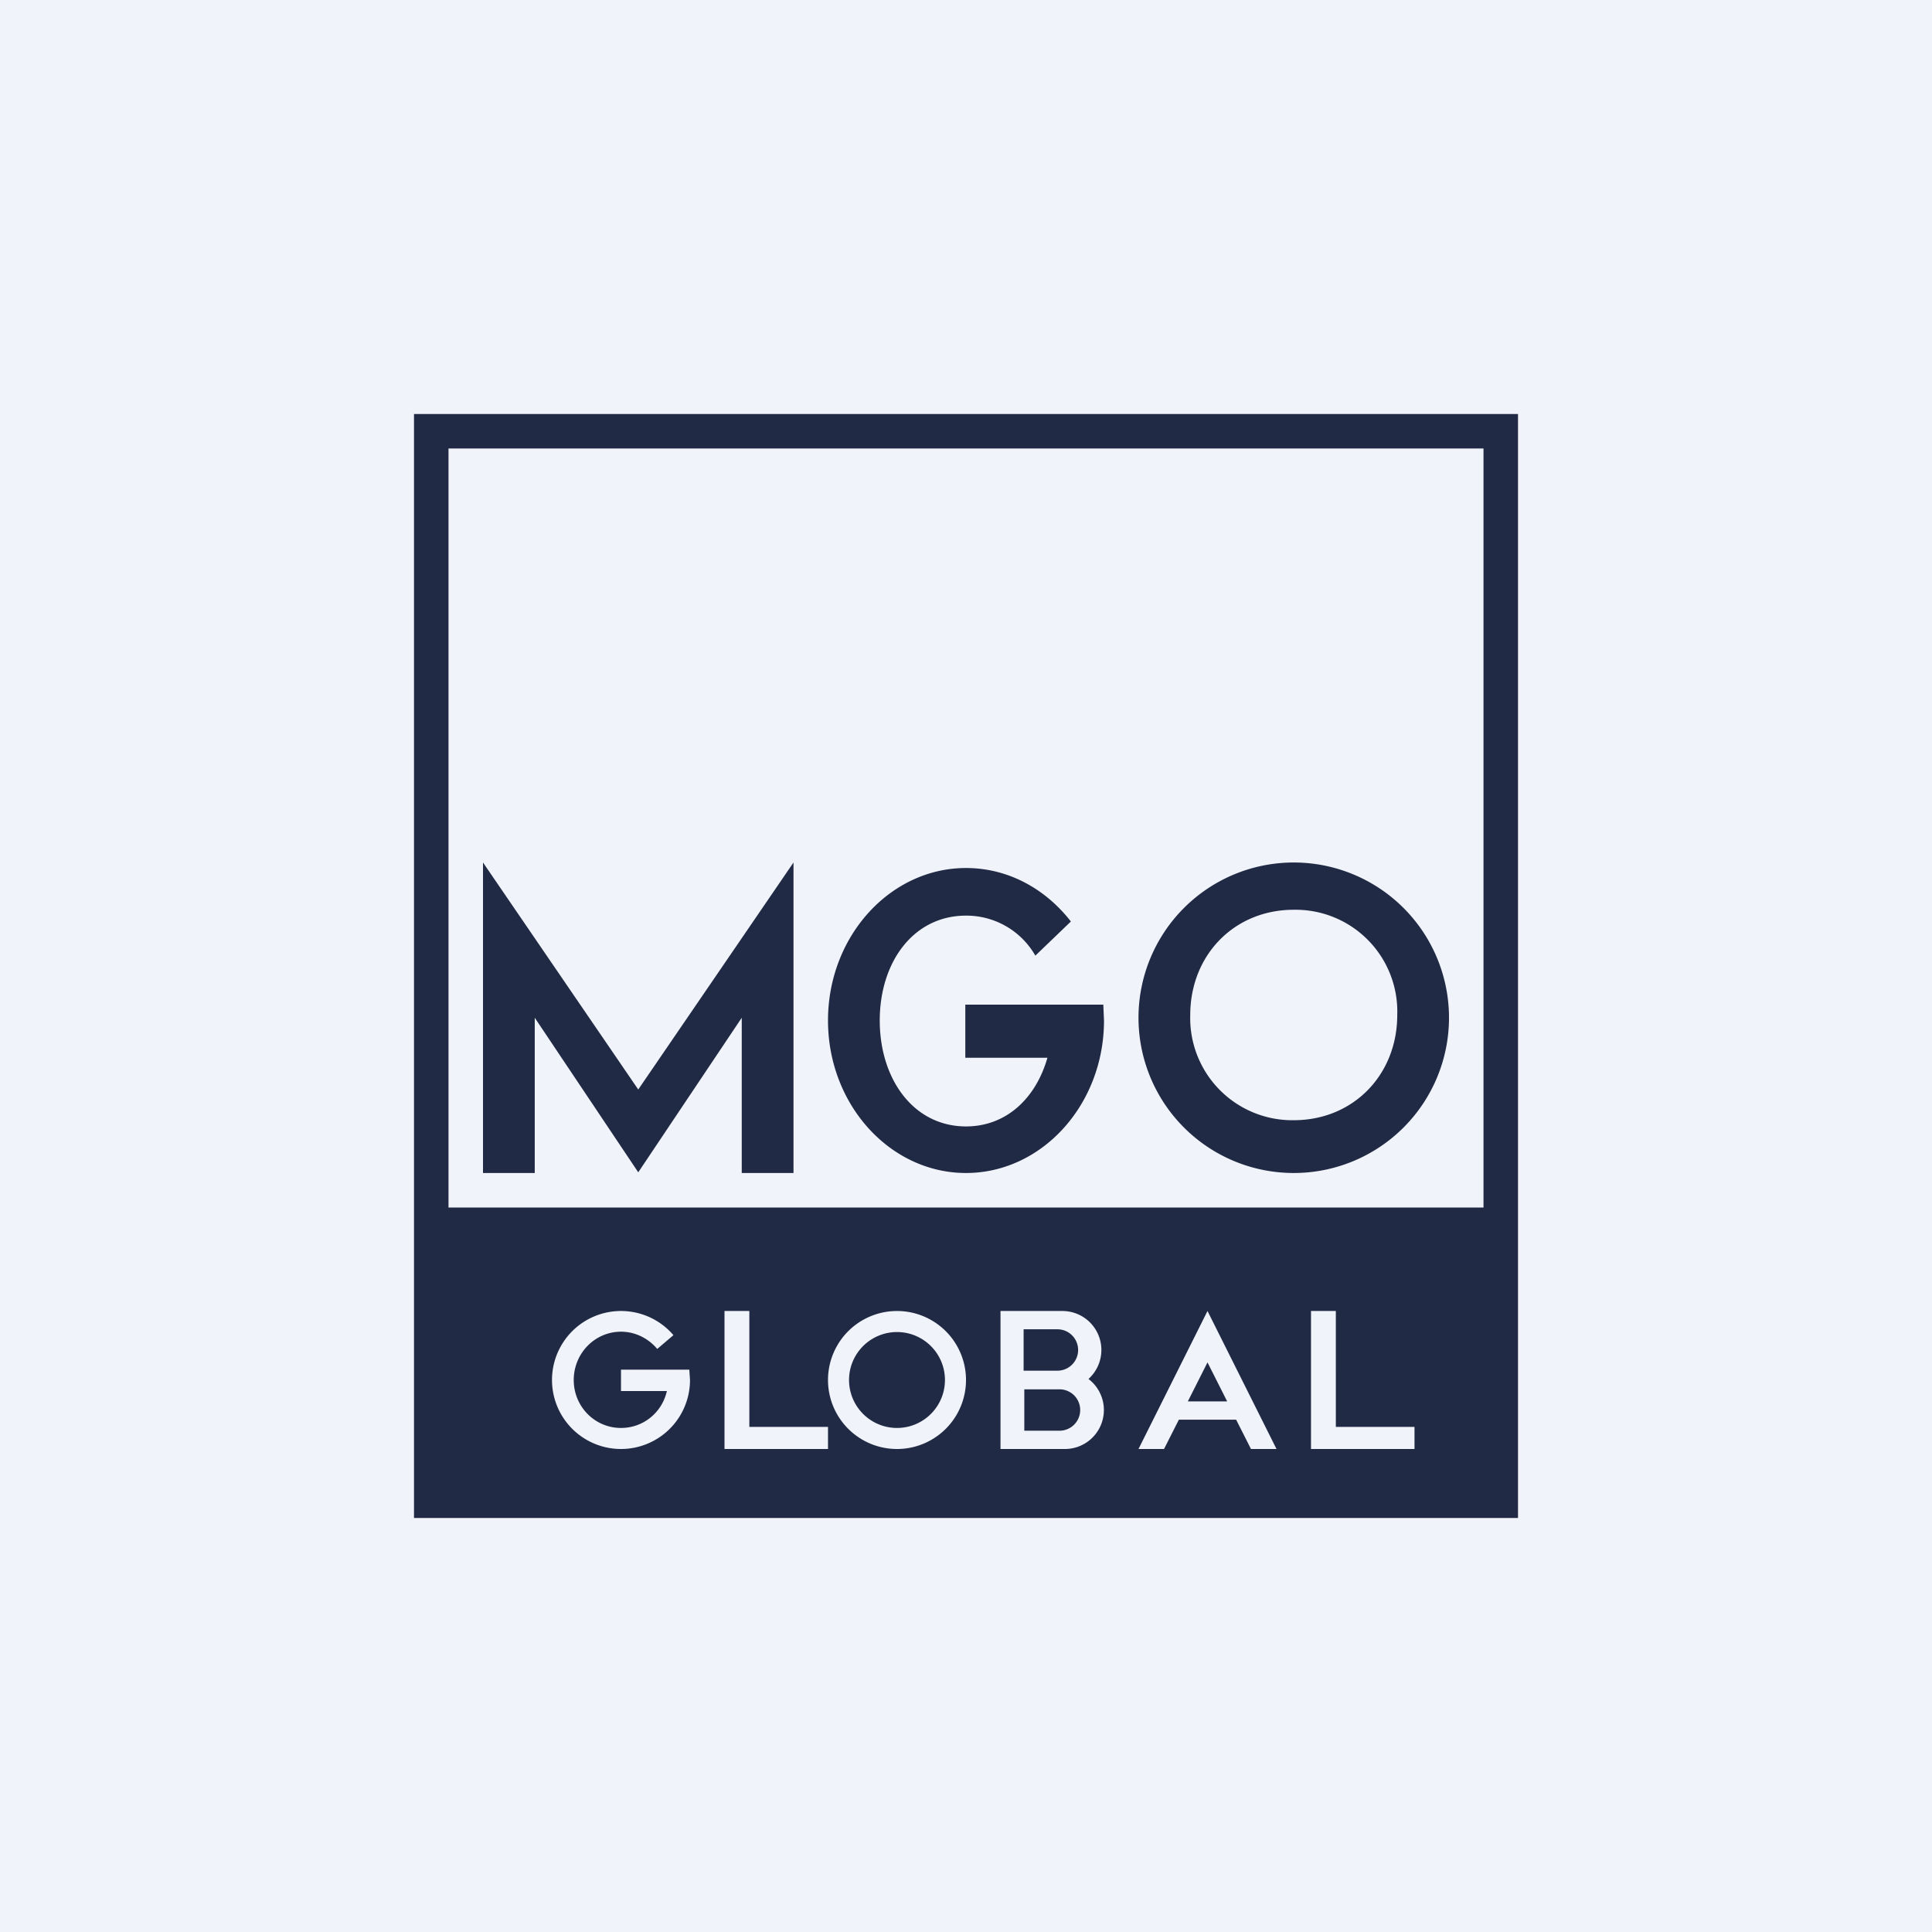 <!-- by TradingView --><svg width="56" height="56" viewBox="0 0 56 56" xmlns="http://www.w3.org/2000/svg"><path fill="#F0F3FA" d="M0 0h56v56H0z"/><path fill-rule="evenodd" d="M37.5 34a4.5 4.5 0 1 0 0-9 4.5 4.5 0 0 0 0 9Zm0-1.53c1.73 0 3-1.32 3-3.05a2.95 2.95 0 0 0-3-3.05c-1.73 0-3 1.32-3 3.05a2.96 2.96 0 0 0 3 3.05Z" fill="#202A44"/><path d="M28 32.65c1.18 0 2.03-.83 2.36-1.99h-2.38v-1.54h4l.02.46c0 2.44-1.8 4.42-4 4.42s-4-1.98-4-4.42 1.8-4.42 4-4.42c1.22 0 2.3.6 3.04 1.55l-1.03.99A2.3 2.3 0 0 0 28 26.54c-1.52 0-2.5 1.34-2.5 3.04s.98 3.07 2.5 3.07ZM14 25v9h1.5v-4.5l3 4.48 3-4.48V34H23v-9l-4.5 6.58L14 25Z" fill="#202A44"/><path fill-rule="evenodd" d="M12 12h32v32H12V12Zm1 1h30v22H13V13Zm6.34 26.7h.64l.02.3a2 2 0 1 1-.48-1.3l-.47.4c-.25-.3-.63-.5-1.05-.5-.76 0-1.37.63-1.37 1.4 0 .77.61 1.39 1.37 1.39.65 0 1.19-.45 1.33-1.07H18v-.62h1.35ZM26 42a2 2 0 1 0 0-4 2 2 0 0 0 0 4Zm0-.61a1.39 1.39 0 1 0 0-2.78 1.39 1.39 0 0 0 0 2.78ZM21 38h.72v3.36H24V42h-3v-4Zm17.72 0H38v4h3v-.64h-2.28V38Zm-7.93 0H29v4h1.87a1.13 1.13 0 0 0 .68-2.03A1.13 1.13 0 0 0 30.8 38Zm-.14.53h-.98v1.2h.98a.6.6 0 1 0 0-1.2Zm.06 1.74h-1.02v1.2h1.02a.6.6 0 0 0 0-1.2ZM37 42h-.74l-.43-.85h-1.66l-.43.85H33l2-4 2 4Zm-2.57-1.38.57-1.13.57 1.13h-1.14Z" fill="#202A44"/></svg>